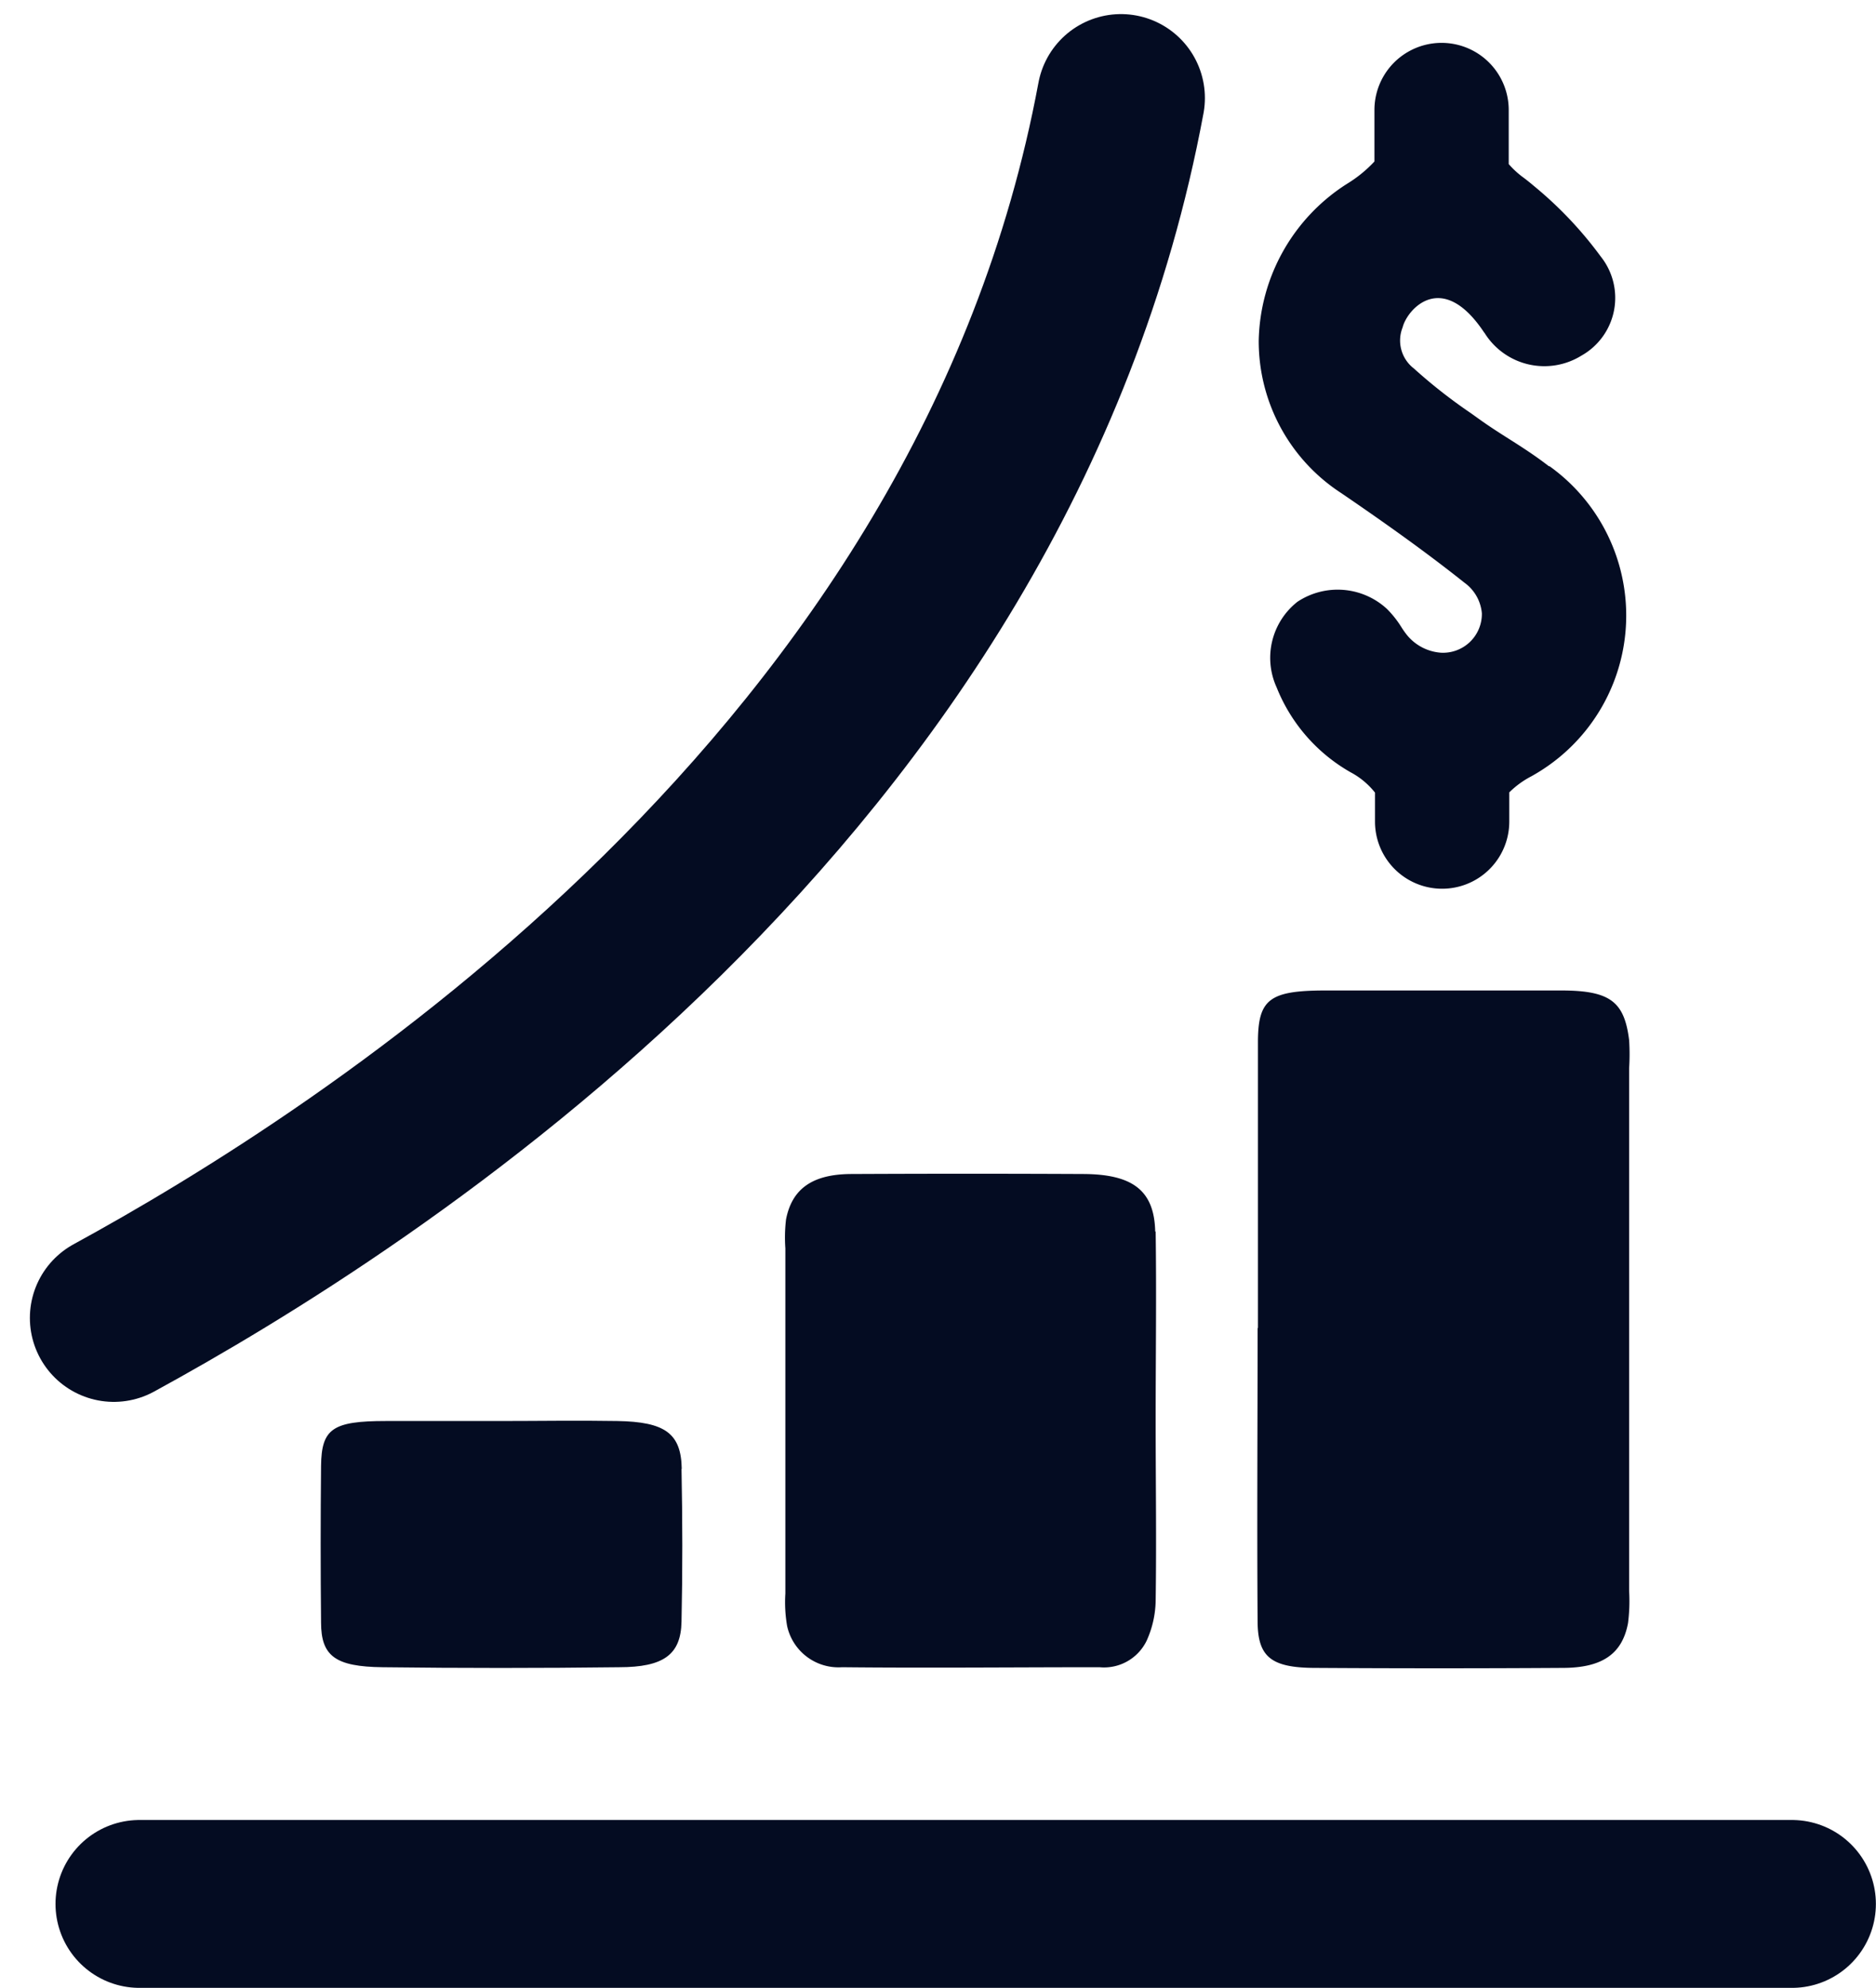 <svg xmlns="http://www.w3.org/2000/svg" width="16.764" height="17.762" viewBox="0 0 16.764 17.762"><defs><style>.a{fill:#040c22;}.b{fill:none;stroke:#040c22;stroke-linecap:round;stroke-miterlimit:10;stroke-width:1.5px;}</style></defs><g transform="translate(1.017 0.381)"><path class="a" d="M116.949,95.557c0-.85,0-1.7,0-2.551,0-.384.1-.463.592-.465.7,0,1.41,0,2.115,0,.442,0,.567.1.61.444a2.023,2.023,0,0,1,0,.251q0,2.335,0,4.671a1.559,1.559,0,0,1-.01.287c-.051.273-.228.4-.585.4q-1.1.007-2.207,0c-.4,0-.516-.1-.518-.414-.006-.874,0-1.749,0-2.623" transform="translate(-106.725 -84.072)"/><path class="a" d="M74.405,110.85c-.008-.367-.2-.513-.642-.515q-1.034-.005-2.068,0c-.353,0-.536.132-.589.406A1.369,1.369,0,0,0,71.1,111q0,1.541,0,3.083a1.239,1.239,0,0,0,.016.292.47.47,0,0,0,.491.367c.766.008,1.532,0,2.3,0a.423.423,0,0,0,.421-.236.9.9,0,0,0,.081-.355c.008-.538,0-1.077,0-1.615,0-.563.008-1.126,0-1.688" transform="translate(-65.099 -100.226)"/><path class="a" d="M29.293,134.707c-.005-.317-.148-.421-.577-.428-.352-.006-.7,0-1.056,0-.337,0-.673,0-1.01,0-.478,0-.576.069-.58.4q-.007.7,0,1.4c0,.3.127.395.55.4q1.056.013,2.112,0c.4,0,.553-.113.559-.406.01-.455.009-.911,0-1.367" transform="translate(-24.218 -121.963)"/><path class="a" d="M119.555,4.435c-.118-.092-.241-.171-.361-.247-.09-.057-.174-.111-.255-.169l-.081-.058a4.676,4.676,0,0,1-.51-.4.315.315,0,0,1-.1-.367c.039-.158.349-.52.725.041l.009.012a.629.629,0,0,0,.863.2.592.592,0,0,0,.174-.885,3.467,3.467,0,0,0-.6-.633c-.029-.025-.058-.048-.087-.07a.786.786,0,0,1-.136-.124V1.252a.6.6,0,1,0-1.2,0v.46a1.156,1.156,0,0,1-.246.2,1.7,1.7,0,0,0-.788,1.4,1.618,1.618,0,0,0,.739,1.364c.453.309.793.556,1.1.8a.377.377,0,0,1,.155.273.347.347,0,0,1-.367.352.432.432,0,0,1-.3-.155.783.783,0,0,1-.052-.073.9.9,0,0,0-.129-.163.65.65,0,0,0-.8-.064.637.637,0,0,0-.186.765,1.52,1.52,0,0,0,.662.759.69.69,0,0,1,.217.181V7.61a.6.6,0,0,0,1.2,0V7.349a.81.81,0,0,1,.2-.145l.043-.025a1.641,1.641,0,0,0,.117-2.744" transform="translate(-106.731 -0.65)"/><path class="b" d="M6,16.9C8.215,15.69,13.856,12.154,15,6" transform="translate(-6 -5.505)"/><line class="b" x2="14.767" transform="translate(0.229 16.631)"/></g></svg>